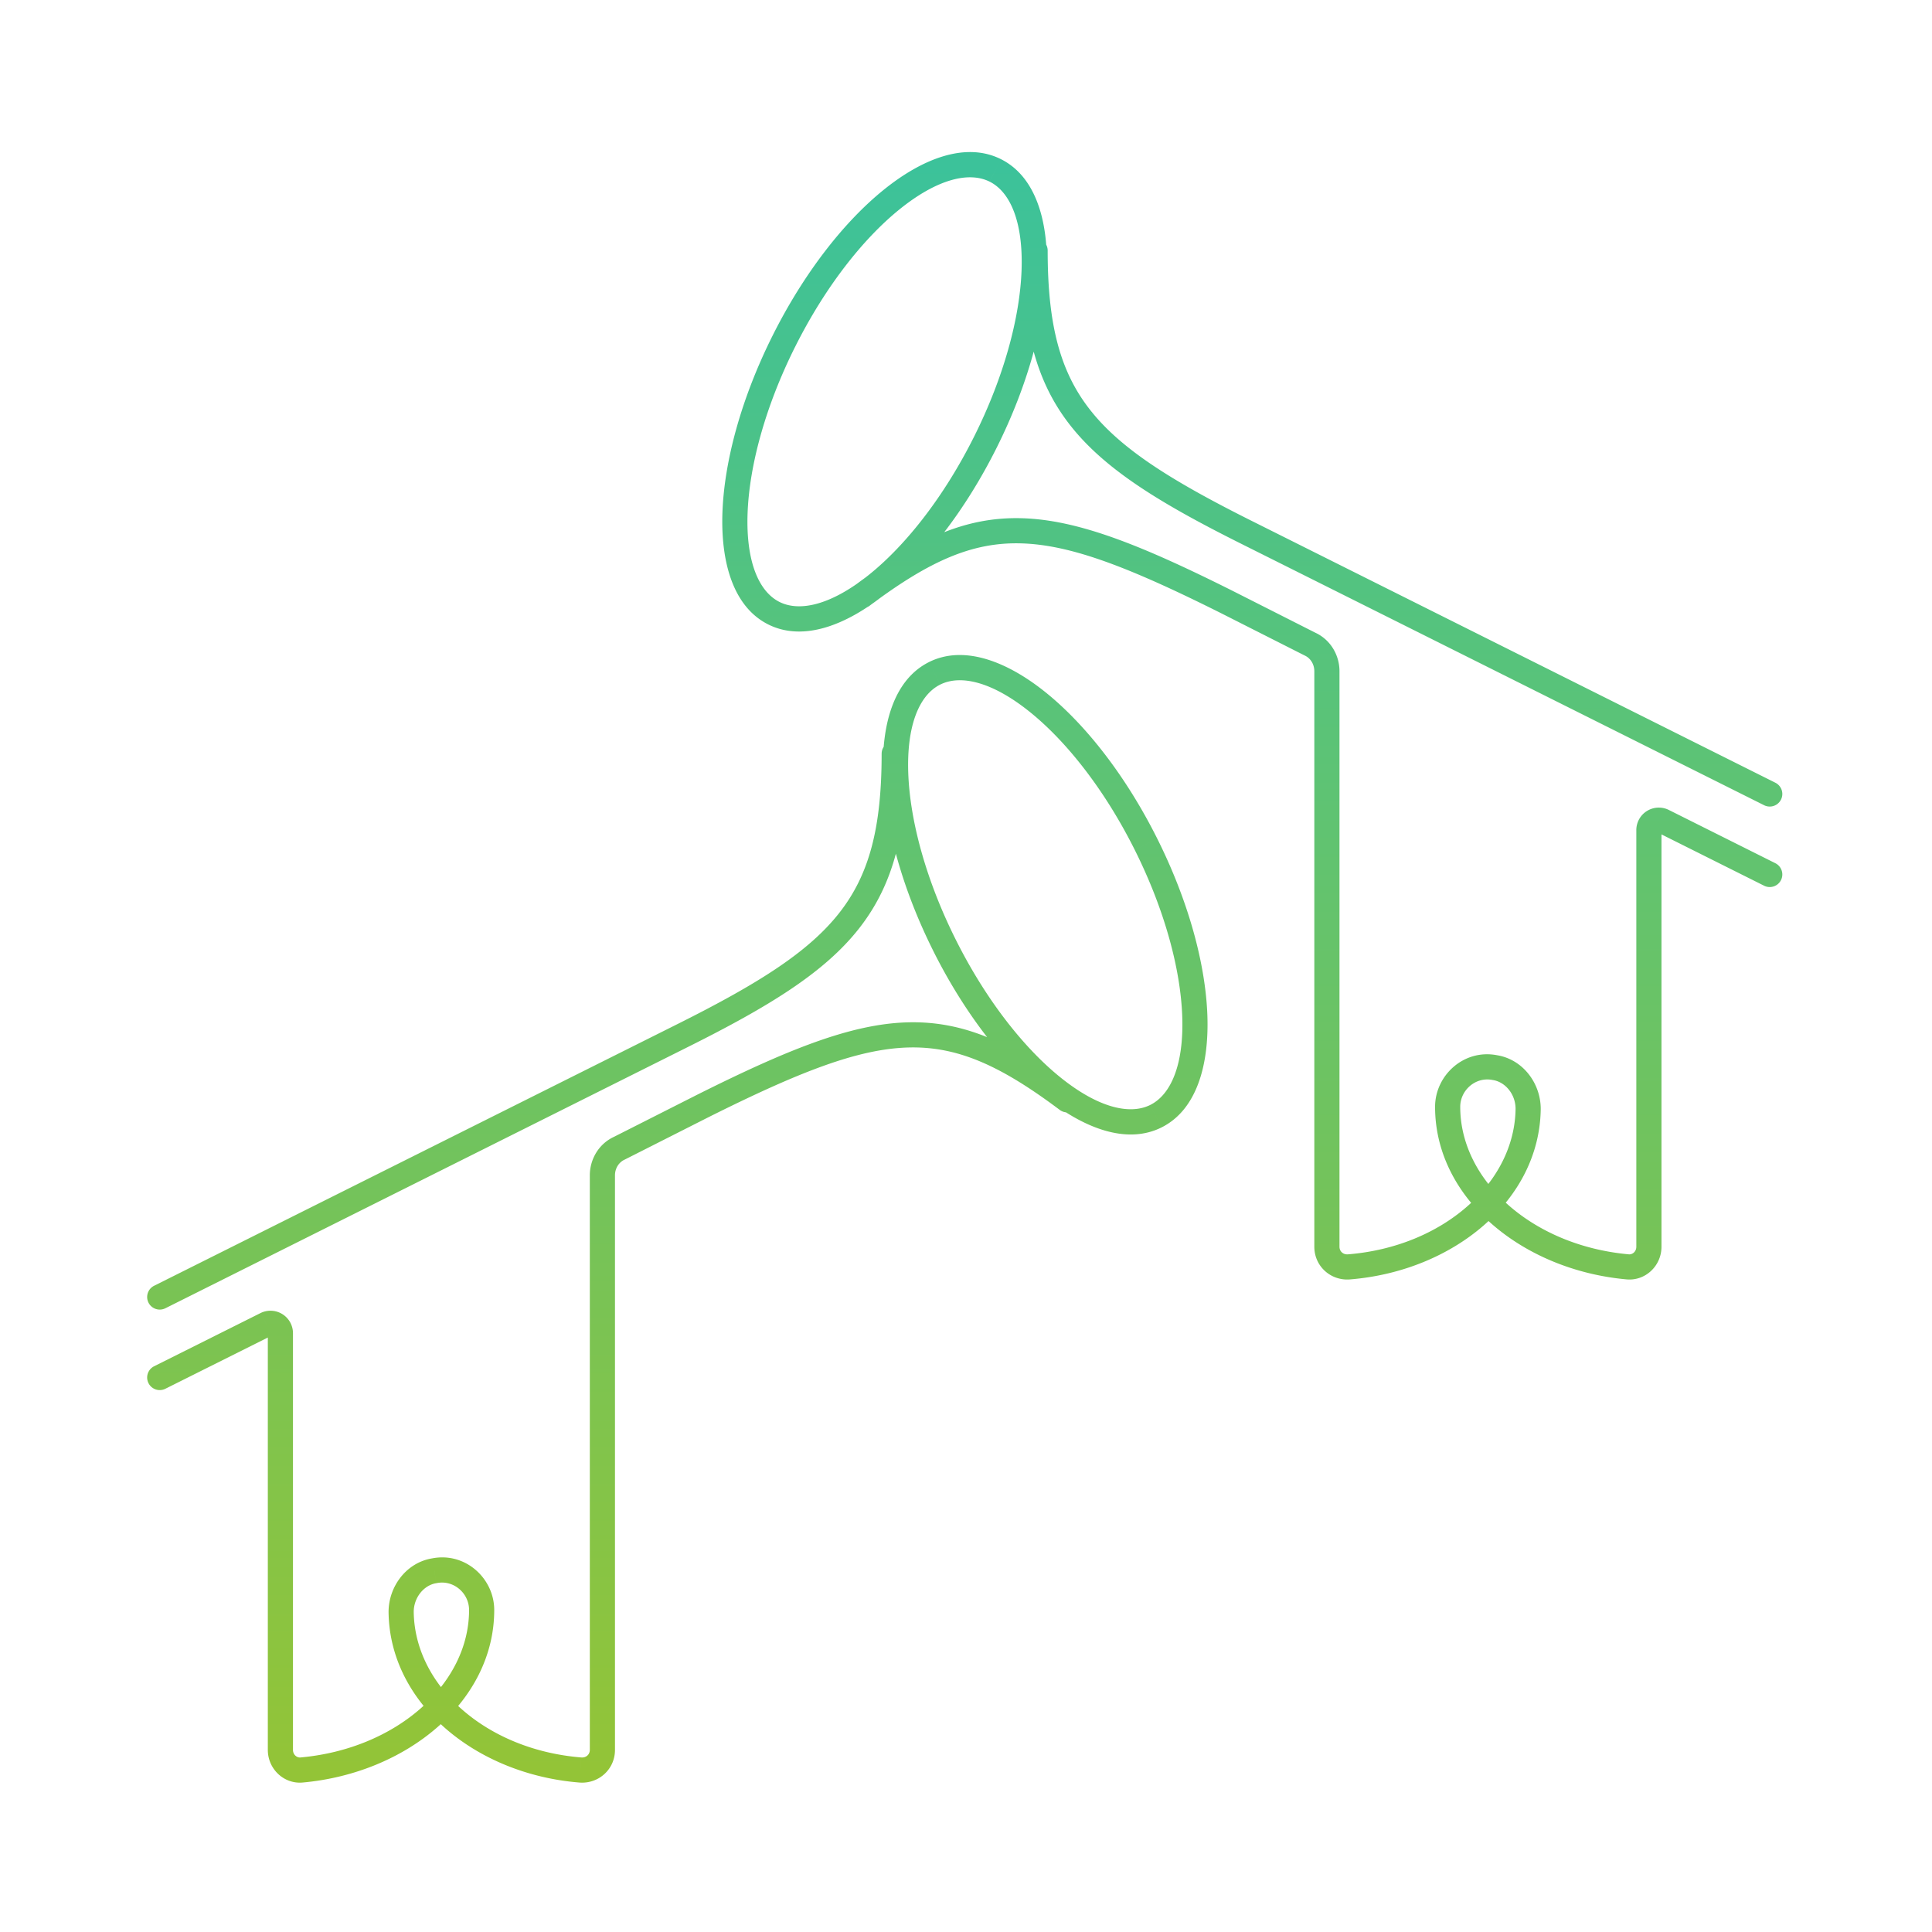 <svg width="192" height="192" viewBox="0 0 192 192" fill="none" xmlns="http://www.w3.org/2000/svg"><path d="M15.307 127.782a1.25 1.25 0 0 0 1.118 2.236l-1.118-2.236ZM90.117 74.9a1.25 1.25 0 1 0-2.5 0h2.5Zm-74.81 60.882a1.25 1.25 0 0 0 1.118 2.236l-1.118-2.236Zm11.16-4.182-.493-1.149-.067.031.56 1.118Zm3.5 44.3-.113-1.245h-.001l.113 1.245Zm13.2-19.8.194 1.235.05-.009-.245-1.226Zm-3.3 4.1h-1.25v.015l1.25-.015Zm17.8 15.7.103-1.246h-.003l-.1 1.246Zm3.9-61.8.517 1.138a.929.929 0 0 0 .047-.023l-.565-1.115Zm8.3-4.2-.56-1.118-.005.003.564 1.115Zm35.449.4a1.25 1.25 0 0 0 1.5-2l-1.5 2Zm69.991-30.282a1.25 1.25 0 1 0 1.118-2.236l-1.118 2.236ZM104.116 24.9a1.25 1.25 0 1 0-2.5 0h2.5Zm71.191 63.118a1.25 1.25 0 1 0 1.118-2.236l-1.118 2.236ZM165.266 81.6l.559-1.118a1.63 1.63 0 0 0-.066-.031l-.493 1.149Zm-3.5 44.3.113-1.245h-.001l-.112 1.245Zm-13.2-19.8-.245 1.226.05.009.195-1.235Zm3.3 4.1 1.25.015v-.015h-1.25Zm-17.8 15.7-.1-1.246h-.004l.104 1.246Zm-3.9-61.9-.564 1.115a.852.852 0 0 0 .047.023l.517-1.138Zm-8.3-4.2.565-1.115-.006-.003-.559 1.118Zm-36.95-1.6a1.25 1.25 0 1 0 1.5 2l-1.5-2Zm-68.49 71.818 52-26-1.119-2.236-52 26 1.118 2.236Zm52-26c7.995-3.998 13.481-7.352 16.922-11.72 3.496-4.436 4.768-9.761 4.768-17.398h-2.5c0 7.363-1.227 12.038-4.232 15.851-3.059 3.883-8.073 7.029-16.077 11.031l1.118 2.236Zm-52 34 10.6-5.3-1.119-2.236-10.6 5.3 1.118 2.236Zm10.533-5.269a.202.202 0 0 1-.097.011.277.277 0 0 1-.127-.045.266.266 0 0 1-.119-.215h2.5a2.235 2.235 0 0 0-3.142-2.049l.985 2.298Zm-.343-.249v41.4h2.5v-41.4h-2.5Zm0 41.4c0 1.905 1.602 3.414 3.463 3.245l-.226-2.49c-.338.031-.737-.26-.737-.755h-2.5Zm3.462 3.245c10.386-.935 19.038-8.068 19.038-17.145h-2.5c0 7.323-7.148 13.79-16.762 14.655l.224 2.49ZM49.116 160c0-3.134-2.868-5.791-6.195-5.126l.49 2.452c1.674-.335 3.205 1.008 3.205 2.674h2.5Zm-6.145-5.135c-2.58.408-4.355 2.797-4.355 5.335h2.5c0-1.462 1.026-2.673 2.245-2.865l-.39-2.47Zm-4.355 5.35c.11 9.06 8.645 16.098 18.95 16.931l.2-2.492c-9.494-.767-16.56-7.129-16.65-14.469l-2.5.03Zm18.946 16.931c1.91.159 3.554-1.296 3.554-3.246h-2.5c0 .45-.356.795-.846.754l-.208 2.492Zm3.554-3.246v-57.1h-2.5v57.1h2.5Zm0-57.1c0-.666.363-1.287.968-1.562l-1.035-2.276c-1.595.725-2.433 2.304-2.433 3.838h2.5Zm1.015-1.585 8.3-4.2-1.13-2.23-8.3 4.2 1.13 2.23Zm8.294-4.197c9.02-4.51 14.838-6.777 19.827-6.919 4.88-.138 9.148 1.764 15.064 6.201l1.5-2c-6.084-4.563-10.916-6.861-16.635-6.7-5.612.159-11.893 2.691-20.874 7.182l1.118 2.236Zm42.35-26.548c2.977 5.954 4.544 11.84 4.714 16.511.175 4.795-1.112 7.793-3.171 8.823l1.118 2.236c3.473-1.737 4.733-6.168 4.551-11.15-.186-5.104-1.877-11.34-4.976-17.538l-2.236 1.118Zm1.543 25.334c-2.059 1.029-5.23.26-8.961-2.757-3.635-2.939-7.404-7.724-10.38-13.678l-2.237 1.118c3.1 6.198 7.074 11.293 11.046 14.504 3.876 3.134 8.177 4.786 11.65 3.049l-1.118-2.236ZM94.977 93.369C92 87.416 90.433 81.53 90.263 76.858c-.175-4.795 1.111-7.793 3.17-8.823L92.317 65.8c-3.474 1.737-4.733 6.169-4.552 11.15.186 5.104 1.877 11.34 4.977 17.538l2.236-1.118Zm-1.543-25.334c2.059-1.03 5.23-.26 8.96 2.757 3.635 2.94 7.404 7.725 10.381 13.678l2.236-1.118c-3.099-6.198-7.073-11.293-11.045-14.504-3.876-3.134-8.177-4.785-11.65-3.049l1.118 2.236Zm82.991 9.747-52-26-1.118 2.236 52 26 1.118-2.236Zm-52-26c-8.004-4.002-13.018-7.148-16.077-11.03-3.004-3.814-4.232-8.489-4.232-15.852h-2.5c0 7.637 1.273 12.962 4.768 17.399 3.441 4.367 8.927 7.72 16.923 11.719l1.118-2.236Zm52 34-10.6-5.3-1.118 2.236 10.6 5.3 1.118-2.236Zm-10.666-5.331a2.236 2.236 0 0 0-3.143 2.049h2.5a.265.265 0 0 1-.119.215.276.276 0 0 1-.126.045.208.208 0 0 1-.097-.011l.985-2.298Zm-3.143 2.049v41.4h2.5V82.5h-2.5Zm0 41.4c0 .495-.398.786-.737.755l-.226 2.49c1.861.169 3.463-1.34 3.463-3.245h-2.5Zm-.738.755c-9.614-.865-16.762-7.332-16.762-14.655h-2.5c0 9.077 8.652 16.21 19.038 17.145l.224-2.49ZM145.116 110c0-1.666 1.532-3.009 3.205-2.674l.49-2.452c-3.326-.665-6.195 1.992-6.195 5.126h2.5Zm3.255-2.665c1.22.192 2.245 1.403 2.245 2.865h2.5c0-2.538-1.774-4.927-4.355-5.335l-.39 2.47Zm2.245 2.85c-.089 7.34-7.155 13.702-16.65 14.469l.201 2.492c10.305-.833 18.839-7.871 18.949-16.931l-2.5-.03Zm-16.654 14.469c-.489.041-.846-.304-.846-.754h-2.5c0 1.95 1.644 3.405 3.554 3.246l-.208-2.492Zm-.846-.754V66.7h-2.5v57.2h2.5Zm0-57.2c0-1.534-.837-3.113-2.433-3.838l-1.034 2.276c.605.275.967.896.967 1.562h2.5Zm-2.385-3.815-8.3-4.2-1.129 2.23 8.3 4.2 1.129-2.23Zm-8.306-4.203c-8.981-4.49-15.262-7.023-20.873-7.181-5.72-.162-10.552 2.136-16.636 6.699l1.5 2c5.916-4.437 10.184-6.339 15.065-6.2 4.988.14 10.807 2.408 19.826 6.918l1.118-2.236ZM98.35 18.052c2.059 1.03 3.345 4.028 3.171 8.823-.17 4.672-1.737 10.558-4.714 16.511l2.236 1.118c3.099-6.198 4.79-12.434 4.976-17.538.182-4.981-1.078-9.413-4.551-11.15l-1.118 2.237Zm-1.543 25.334c-2.977 5.954-6.746 10.74-10.38 13.678-3.732 3.017-6.902 3.786-8.961 2.757l-1.118 2.236c3.473 1.737 7.774.085 11.65-3.049 3.972-3.21 7.946-8.306 11.045-14.504l-2.236-1.118ZM77.466 59.821c-2.06-1.03-3.346-4.028-3.171-8.822.17-4.672 1.737-10.558 4.713-16.512l-2.236-1.118c-3.099 6.198-4.79 12.434-4.976 17.539-.181 4.98 1.078 9.412 4.552 11.149l1.118-2.236Zm1.543-25.334c2.976-5.953 6.745-10.739 10.38-13.678 3.731-3.016 6.902-3.786 8.96-2.756l1.119-2.237c-3.473-1.736-7.774-.085-11.65 3.05-3.972 3.21-7.947 8.305-11.046 14.503l2.236 1.118Z" fill="url(#a)"/><defs><linearGradient id="a" x1="95.866" y1="16.367" x2="95.866" y2="175.908" gradientUnits="userSpaceOnUse"><stop stop-color="#3CC29A"/><stop offset="1" stop-color="#93C437"/></linearGradient></defs></svg>